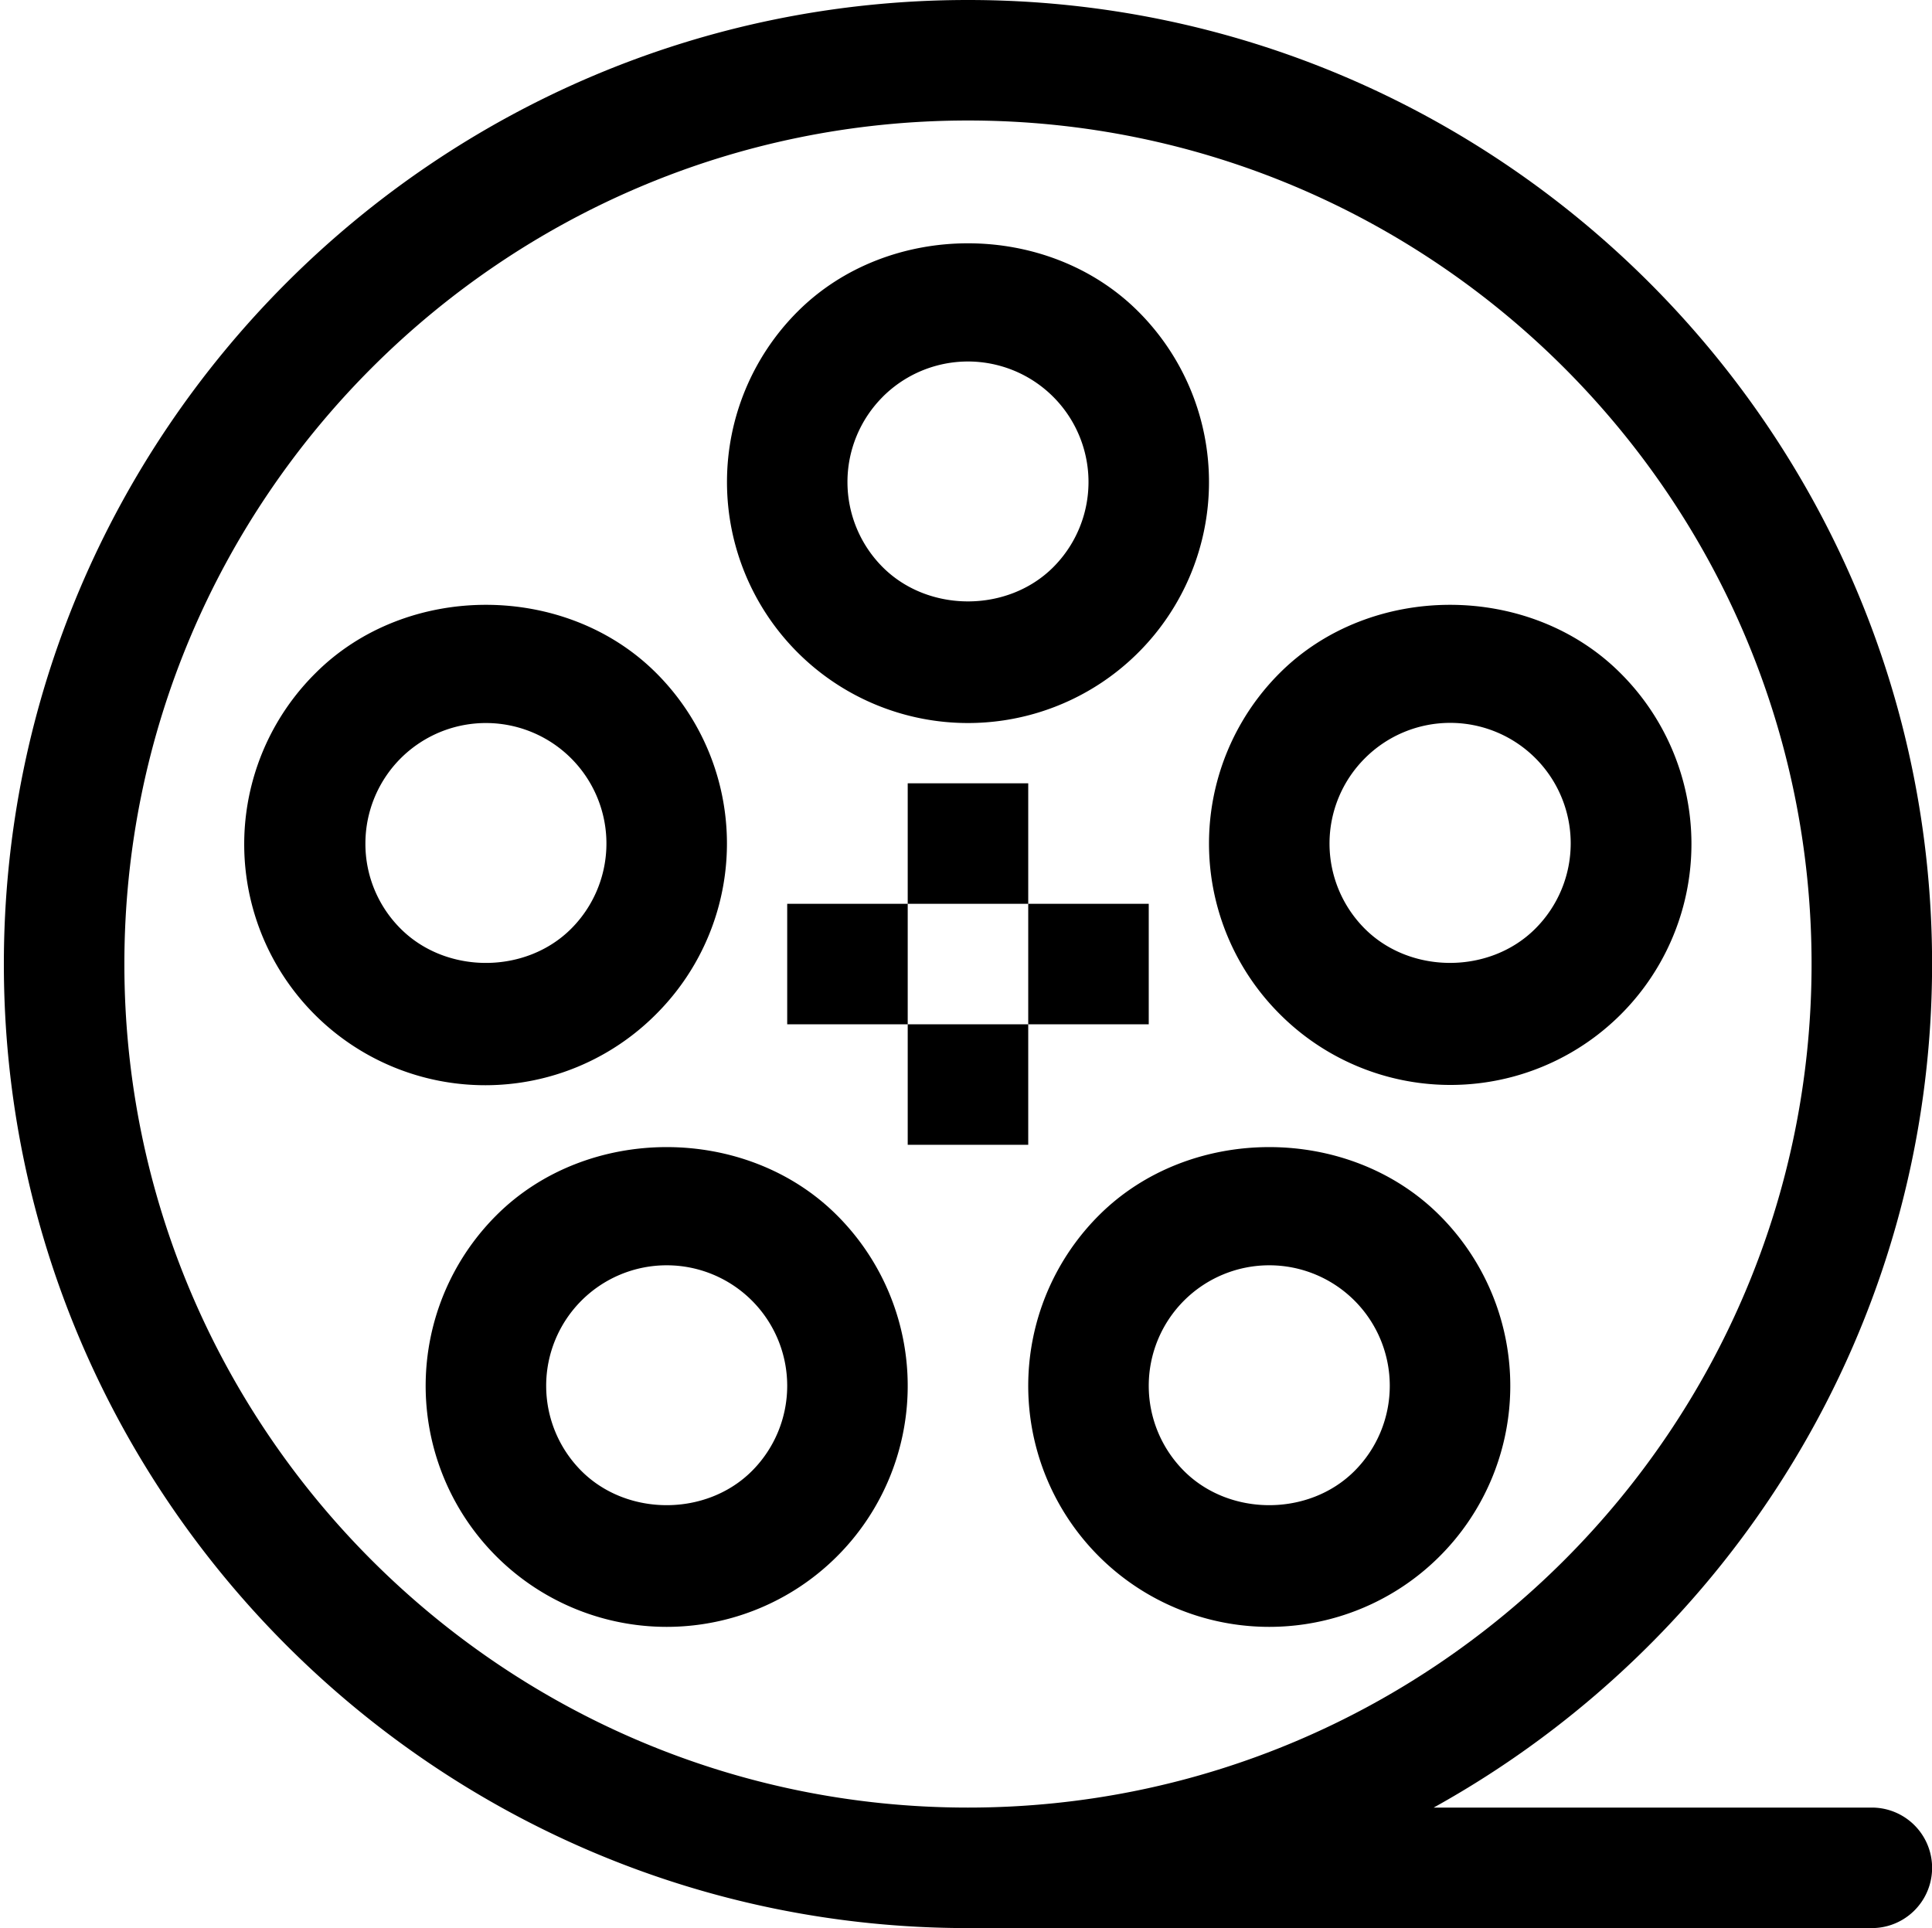 <?xml version="1.0" standalone="no"?><!DOCTYPE svg PUBLIC "-//W3C//DTD SVG 1.1//EN" "http://www.w3.org/Graphics/SVG/1.1/DTD/svg11.dtd"><svg t="1575355146687" class="icon" viewBox="0 0 1026 1024" version="1.1" xmlns="http://www.w3.org/2000/svg" p-id="5223" xmlns:xlink="http://www.w3.org/1999/xlink" width="48.094" height="48"><defs><style type="text/css"></style></defs><path d="M348.547 538.499a127.949 127.949 0 0 0 0-180.998c-48.31-48.374-132.688-48.374-180.998 0a127.986 127.986 0 1 0 180.998 180.998zM194.048 448a64 64 0 1 1 109.251 45.261c-24.189 24.187-66.312 24.187-90.501 0a63.566 63.566 0 0 1-18.749-45.261z m389.501 197.501a128 128 0 1 0 180.998 0c-48.31-48.374-132.688-48.374-180.998 0z m135.75 135.75c-24.189 24.187-66.312 24.187-90.501 0a64 64 0 1 1 90.501 0z m-39.75-242.751a127.986 127.986 0 1 0 181-180.998c-48.312-48.374-132.69-48.374-181 0a127.949 127.949 0 0 0 0 180.998z m45.249-135.75a63.994 63.994 0 1 1 90.501 90.501c-24.189 24.187-66.312 24.187-90.501 0a63.98 63.98 0 0 1 0-90.501zM514.048 384a127.986 127.986 0 0 0 90.499-218.499c-48.31-48.374-132.688-48.374-180.998 0A128 128 0 0 0 514.048 384z m-45.261-173.261a64.008 64.008 0 1 1 90.522 90.522c-24.189 24.187-66.312 24.187-90.501 0a63.98 63.98 0 0 1-0.01-90.511zM263.549 645.501a128 128 0 1 0 180.998 0c-48.31-48.374-132.688-48.374-180.998 0z m135.75 135.75c-24.189 24.187-66.312 24.187-90.501 0a64 64 0 1 1 90.501 0z m146.749-365.251h-64v64h64v-64z m64 128v-64h-64v64h64z m-64 0h-64v64h64v-64z m-128-64v64h64v-64h-64zM994.058 960H761.369C918.999 872.624 1026.048 704.639 1026.048 512 1026.048 229.687 796.361 0 514.048 0S2.048 229.687 2.048 512s229.687 512 512 512h480.01a32 32 0 0 0 0-64zM66.048 512c0-247.03 200.97-448 448-448S962.048 264.97 962.048 512 761.078 960 514.048 960 66.048 759.03 66.048 512z" p-id="5224"></path></svg>